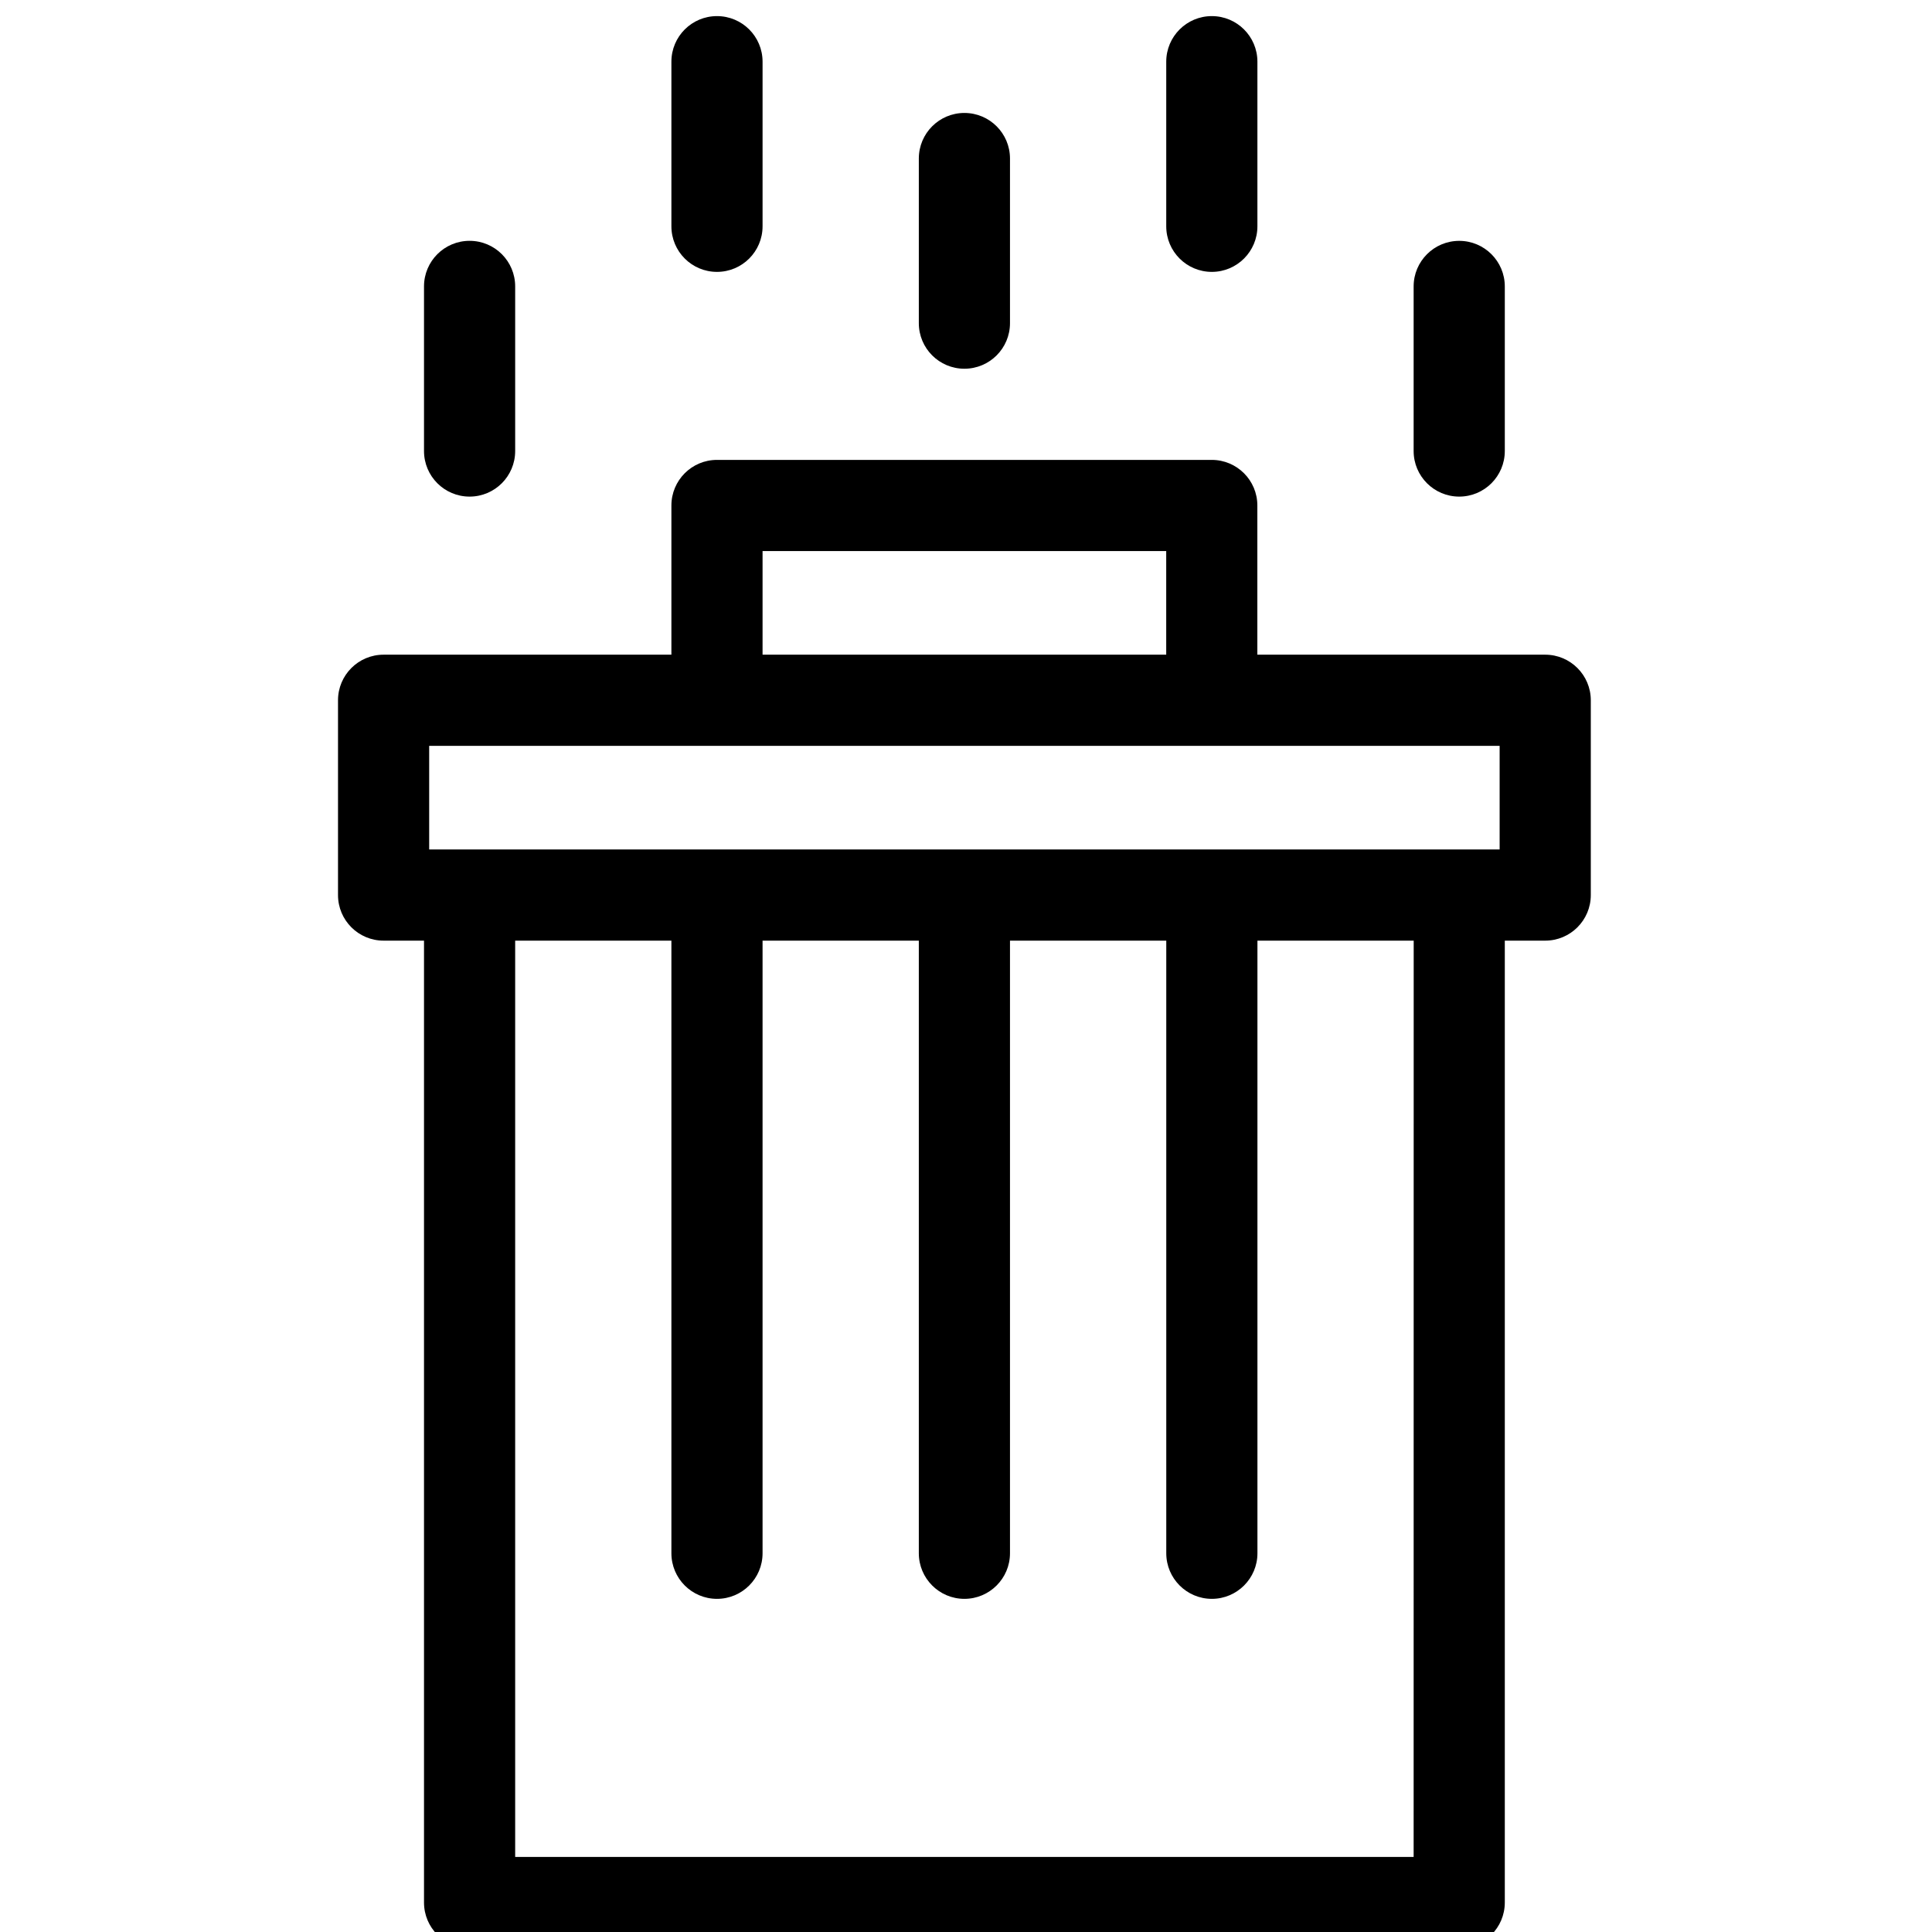<?xml version="1.0" encoding="UTF-8" standalone="no"?>
<svg
   xmlns:dc="http://purl.org/dc/elements/1.1/"
   xmlns:cc="http://creativecommons.org/ns#"
   xmlns:rdf="http://www.w3.org/1999/02/22-rdf-syntax-ns#"
   xmlns:svg="http://www.w3.org/2000/svg"
   xmlns="http://www.w3.org/2000/svg"
   xmlns:sodipodi="http://sodipodi.sourceforge.net/DTD/sodipodi-0.dtd"
   xmlns:inkscape="http://www.inkscape.org/namespaces/inkscape"
   version="1.1"
   x="0px"
   y="0px"
   viewBox="0 0 63.577 63.577"
   enable-background="new 0 0 100 100"
   xml:space="preserve"
   id="svg2"
   inkscape:version="0.91 r13725"
   sodipodi:docname="noun_123853_cc.svg"
   width="63.577"
   height="63.577"
   inkscape:export-filename="/home/saedelaere/Projekte/content/labpowerqt/icons/trash16.png"
   inkscape:export-xdpi="22.6497"
   inkscape:export-ydpi="22.6497"><defs
     id="defs32" /><sodipodi:namedview
     pagecolor="#ffffff"
     bordercolor="#666666"
     borderopacity="1"
     objecttolerance="10"
     gridtolerance="10"
     guidetolerance="10"
     inkscape:pageopacity="0"
     inkscape:pageshadow="2"
     inkscape:window-width="1920"
     inkscape:window-height="1024"
     id="namedview30"
     showgrid="false"
     fit-margin-top="0"
     fit-margin-left="0"
     fit-margin-right="0"
     fit-margin-bottom="0"
     inkscape:zoom="1.888"
     inkscape:cx="20.613"
     inkscape:cy="11.986"
     inkscape:window-x="0"
     inkscape:window-y="27"
     inkscape:window-maximized="1"
     inkscape:current-layer="svg2" /><path
     d="m 50.849,21.544 -9.473,0 0,-4.91 c 0,-0.829 -0.672,-1.5 -1.5,-1.5 l -16.282,0 c -0.829,0 -1.5,0.671 -1.5,1.5 l 0,4.91 -9.471,0 c -0.829,0 -1.5,0.671 -1.5,1.5 l 0,6.41 c 0,0.829 0.671,1.5 1.5,1.5 l 1.33,0 0,31.653 c 0,0.828 0.671,1.5 1.5,1.5 l 32.566,0 c 0.828,0 1.5,-0.672 1.5,-1.5 l 0,-31.653 1.33,0 c 0.828,0 1.5,-0.671 1.5,-1.5 l 0,-6.41 c 0,-0.828 -0.672,-1.5 -1.5,-1.5 z m -25.755,-3.41 13.283,0 0,3.41 -13.283,0 0,-3.41 z m -10.971,6.41 35.226,0 0,3.41 -35.226,0 0,-3.41 z m 32.396,36.563 -29.566,0 0,-30.153 5.141,0 0,20.16 c 0,0.827 0.671,1.5 1.5,1.5 0.829,0 1.5,-0.673 1.5,-1.5 l 0,-20.16 5.142,0 0,20.16 c 0,0.827 0.671,1.5 1.5,1.5 0.828,0 1.5,-0.673 1.5,-1.5 l 0,-20.16 5.143,0 0,20.16 c 0,0.827 0.672,1.5 1.5,1.5 0.828,0 1.5,-0.673 1.5,-1.5 l 0,-20.16 5.142,0 -0.002,30.153 0,0 z"
     id="path4"
     inkscape:connector-curvature="0" /><g
     id="g6"
     transform="translate(-18.264,-10.379)"><path
       d="m 41.858,19.326 c -0.829,0 -1.5,-0.671 -1.5,-1.5 l 0,-5.417 c 0,-0.829 0.671,-1.5 1.5,-1.5 0.829,0 1.5,0.671 1.5,1.5 l 0,5.417 c 0,0.828 -0.671,1.5 -1.5,1.5 z"
       id="path8"
       inkscape:connector-curvature="0" /></g><g
     id="g10"
     transform="translate(-18.264,-10.379)"><path
       d="m 33.717,26.721 c -0.829,0 -1.5,-0.671 -1.5,-1.5 l 0,-5.417 c 0,-0.829 0.671,-1.5 1.5,-1.5 0.829,0 1.5,0.671 1.5,1.5 l 0,5.417 c 0,0.829 -0.672,1.5 -1.5,1.5 z"
       id="path12"
       inkscape:connector-curvature="0" /></g><g
     id="g14"
     transform="translate(-18.264,-10.379)"><path
       d="m 50,22.513 c -0.829,0 -1.5,-0.671 -1.5,-1.5 l 0,-5.417 c 0,-0.829 0.671,-1.5 1.5,-1.5 0.828,0 1.5,0.671 1.5,1.5 l 0,5.417 c 0,0.829 -0.672,1.5 -1.5,1.5 z"
       id="path16"
       inkscape:connector-curvature="0" /></g><g
     id="g18"
     transform="translate(-18.264,-10.379)"><path
       d="m 58.142,19.326 c -0.828,0 -1.5,-0.671 -1.5,-1.5 l 0,-5.417 c 0,-0.829 0.672,-1.5 1.5,-1.5 0.828,0 1.5,0.671 1.5,1.5 l 0,5.417 c 0,0.828 -0.672,1.5 -1.5,1.5 z"
       id="path20"
       inkscape:connector-curvature="0" /></g><g
     id="g22"
     transform="translate(-18.264,-10.379)"><path
       d="m 66.283,26.721 c -0.828,0 -1.5,-0.671 -1.5,-1.5 l 0,-5.416 c 0,-0.829 0.672,-1.5 1.5,-1.5 0.828,0 1.5,0.671 1.5,1.5 l 0,5.416 c 0,0.829 -0.672,1.5 -1.5,1.5 z"
       id="path24"
       inkscape:connector-curvature="0" /></g></svg>